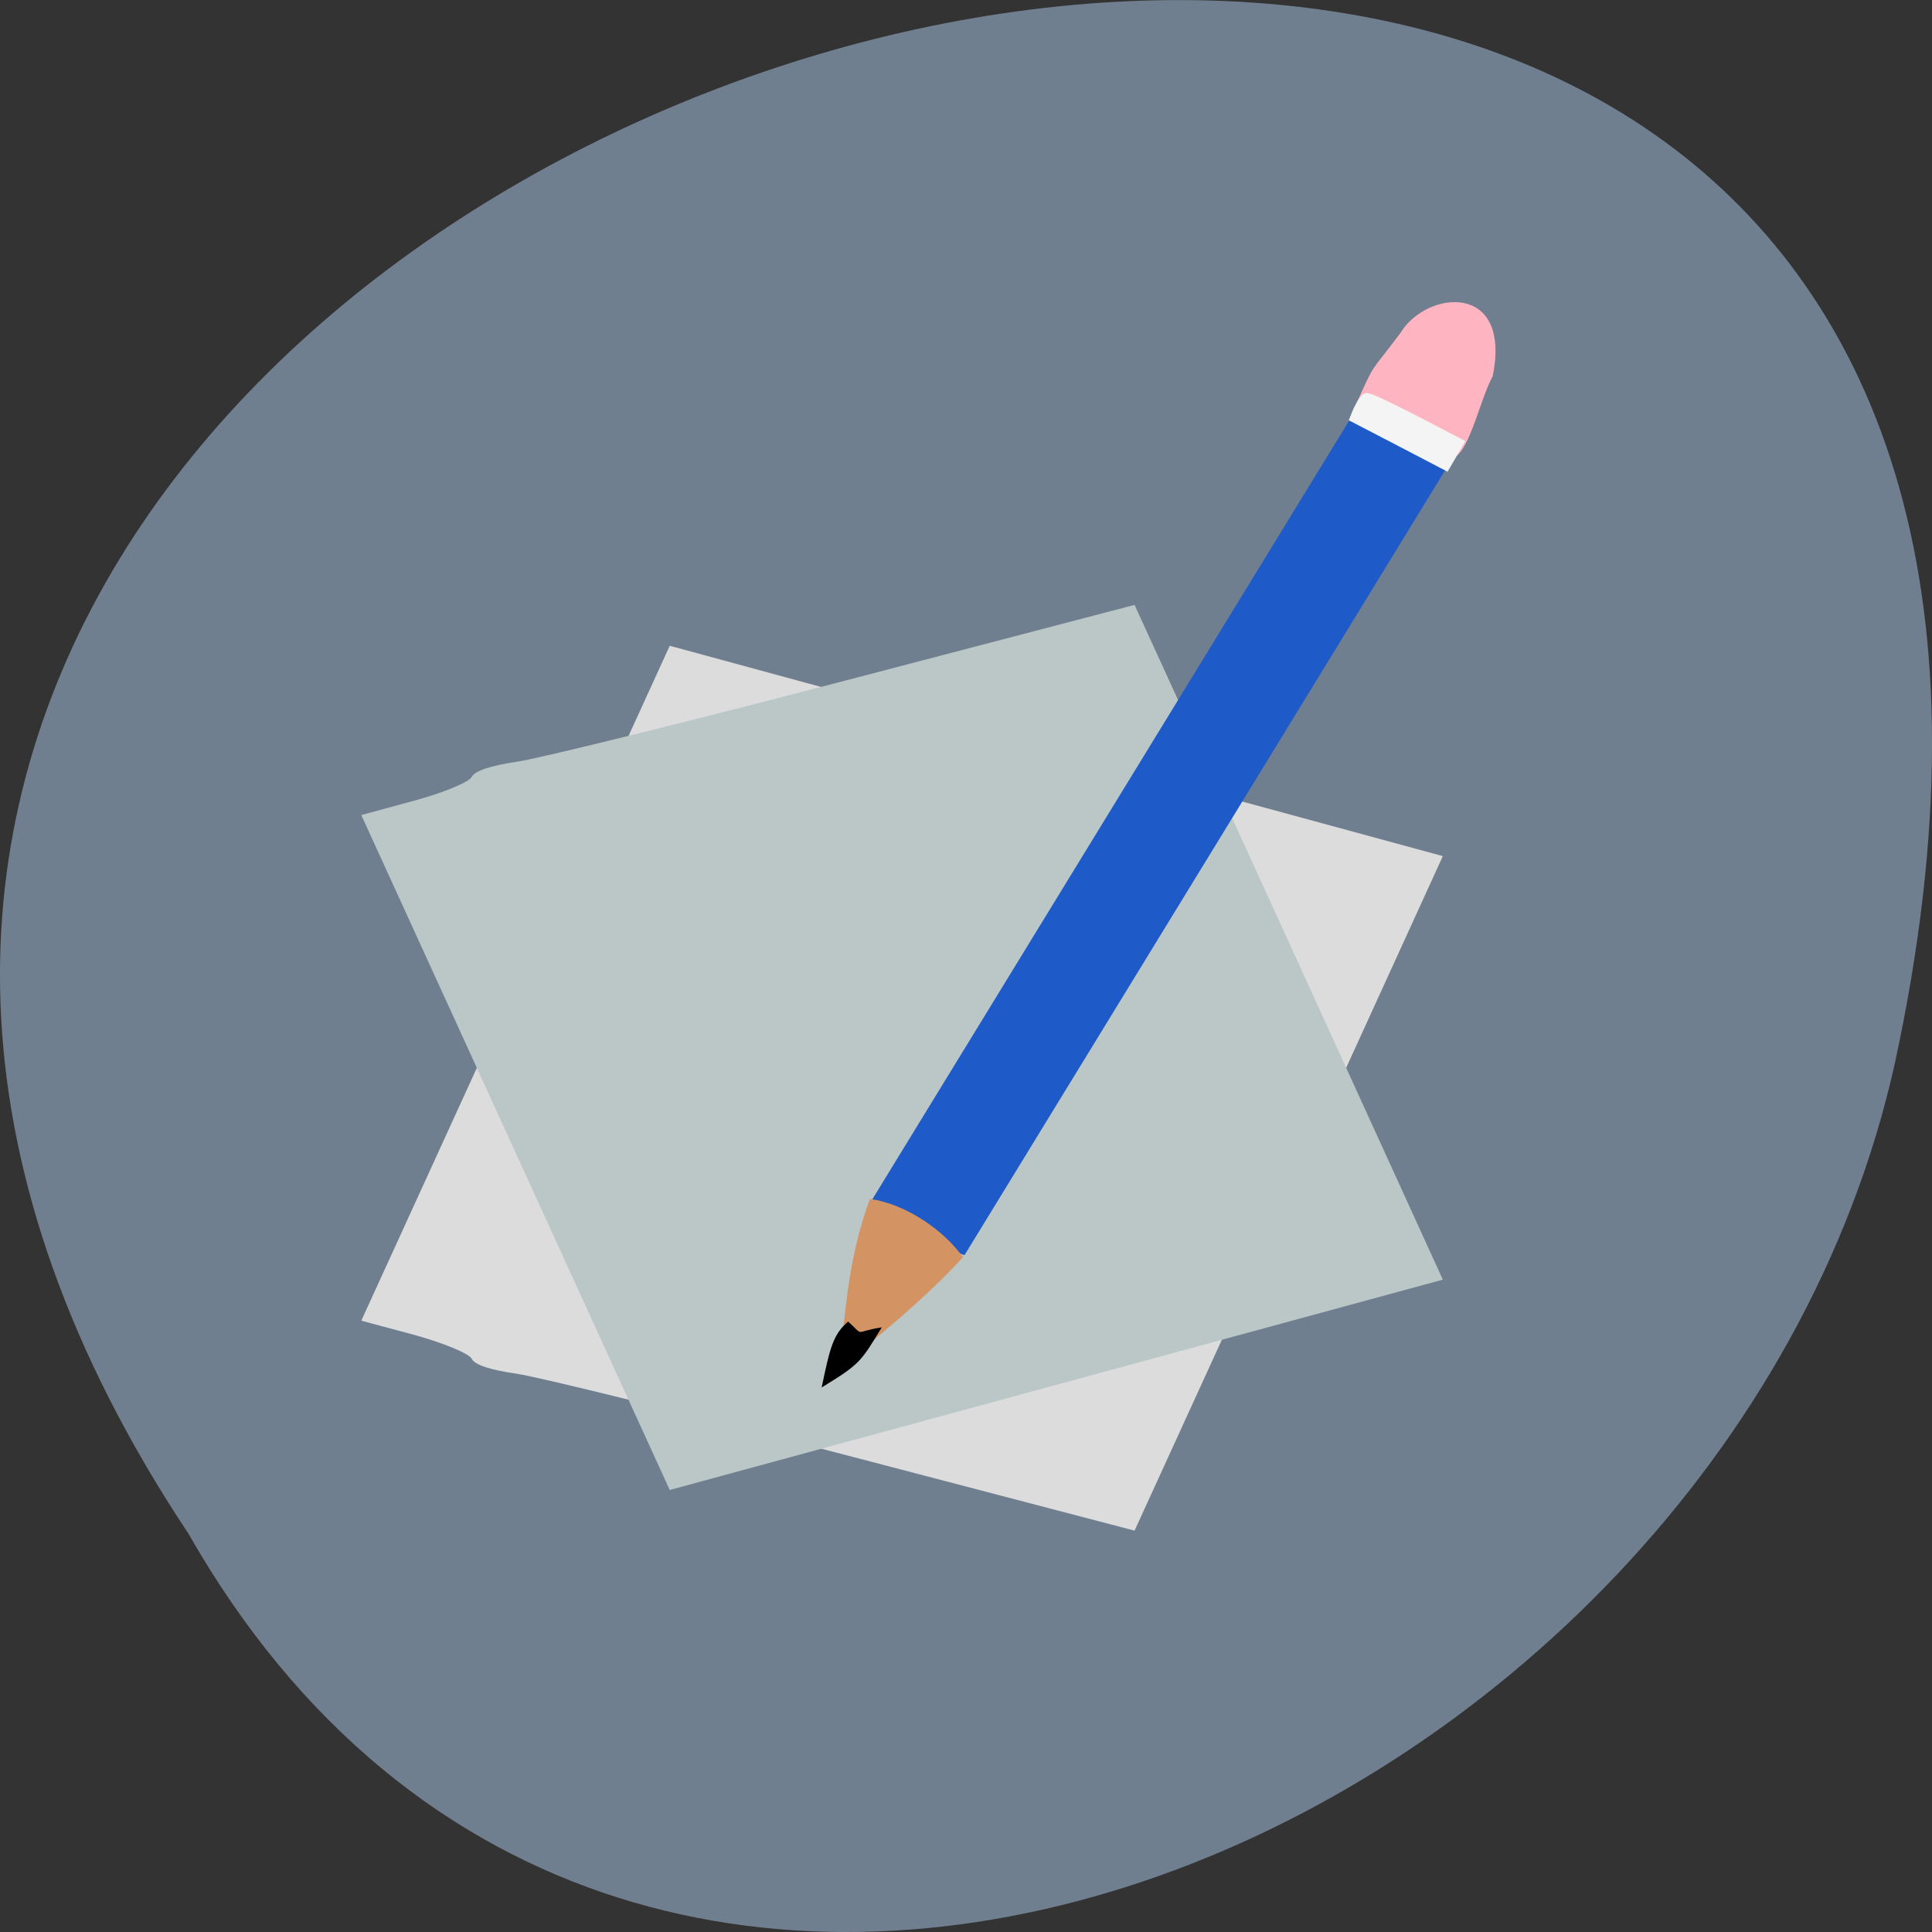 <svg xmlns="http://www.w3.org/2000/svg" viewBox="0 0 32 32"><rect x="0" y="0" width="32" height="32" fill="#333333" stroke="none"/><path d="m 3.121 25.402 c -15.992 -24.05 35.01 -38.875 28.26 -7.773 c -2.875 12.852 -20.922 20.652 -28.26 7.773" fill="#707f8f"/><path d="m 8.539 16.285 l -2.555 5.59 l 0.875 0.234 c 0.48 0.133 0.91 0.309 0.953 0.395 c 0.047 0.102 0.313 0.188 0.75 0.25 c 0.371 0.055 2.824 0.66 5.453 1.348 l 4.777 1.25 l 2.555 -5.586 l 2.551 -5.586 l -12.805 -3.484" fill="#dcdcdc"/><path d="m 8.539 19.09 l -2.555 -5.59 l 0.875 -0.238 c 0.48 -0.129 0.91 -0.309 0.953 -0.391 c 0.047 -0.102 0.313 -0.191 0.75 -0.254 c 0.371 -0.055 2.824 -0.66 5.453 -1.348 l 4.777 -1.25 l 2.555 5.586 l 2.551 5.59 l -12.805 3.484" fill="#bbc6c7"/><path d="m 23.32 7.09 c 0.422 0.254 0.754 0.477 0.738 0.5 l -8.08 13.195 c -0.016 0.023 -0.371 -0.164 -0.793 -0.418 c -0.422 -0.254 -0.75 -0.477 -0.738 -0.5 l 8.08 -13.195 c 0.012 -0.023 0.367 0.164 0.789 0.418" fill="#1e5bc8"/><path d="m 14.41 19.859 c 0.613 0.082 1.25 0.547 1.539 0.965 c -0.629 0.691 -1.555 1.453 -2.07 1.828 c 0.133 -0.762 0.129 -1.727 0.531 -2.793" fill="#d49363"/><path d="m 23.2 5.508 c 0.434 -0.703 1.844 -0.844 1.523 0.727 c -0.242 0.426 -0.449 1.609 -0.82 1.309 c -0.32 -0.266 -0.859 -0.762 -1.445 -0.84 c 0.332 -0.742 0.215 -0.488 0.742 -1.195" fill="#ffb5c1"/><path d="m 14.05 21.891 c 0.281 0.254 0.074 0.168 0.555 0.094 c -0.352 0.582 -0.371 0.613 -0.996 0.996 c 0.141 -0.672 0.191 -0.879 0.441 -1.094"/><path d="m 22.398 6.816 c 0.031 -0.082 0.09 -0.188 0.133 -0.238 c 0.074 -0.086 0.09 -0.086 0.254 -0.023 c 0.098 0.039 0.473 0.223 0.832 0.41 l 0.652 0.34 l -0.145 0.254 l -0.148 0.254 l -0.816 -0.426 l -0.82 -0.426" fill="#f4f4f4"/></svg>